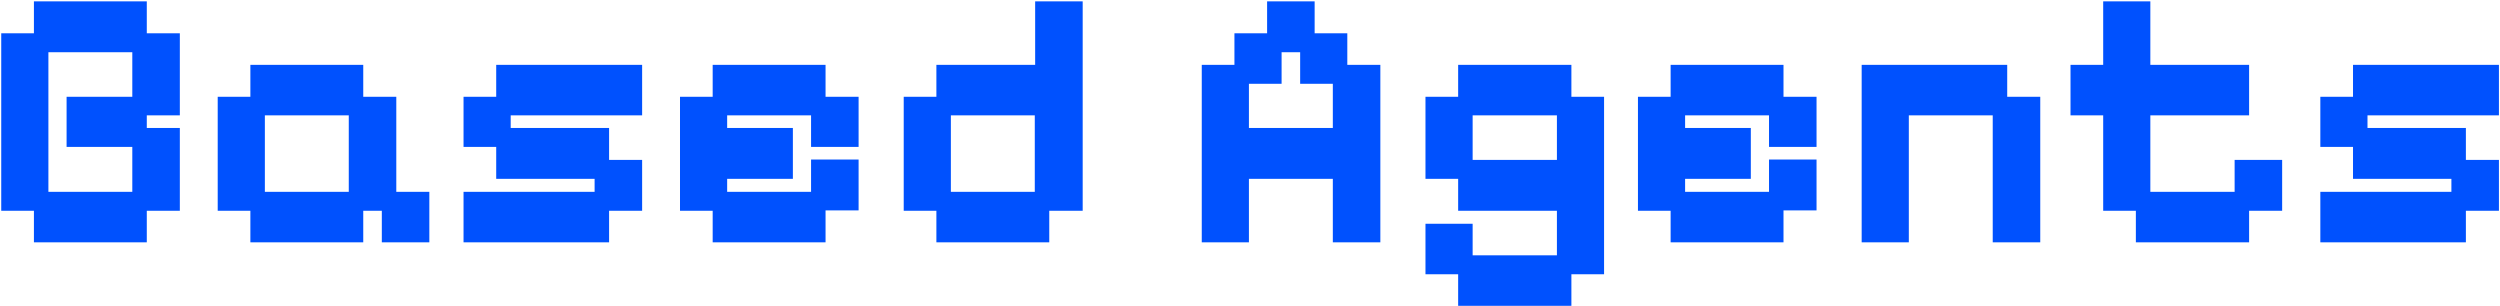 <svg width="808" height="99" viewBox="0 0 808 99" fill="none" xmlns="http://www.w3.org/2000/svg">
<g style="mix-blend-mode:color-burn">
<path d="M10.962 78.32V68.12H0.402V10.76H10.962V0.44H47.442V10.76H58.122V37.28H47.442V41.36H58.122V68.12H47.442V78.32H10.962ZM15.642 62H42.762V47.48H21.522V31.28H42.762V16.88H15.642V62ZM80.923 78.32V68.12H70.363V31.28H80.923V20.96H117.403V31.28H128.083V62H138.763V78.32H123.403V68.12H117.403V78.32H80.923ZM85.603 62H112.723V37.28H85.603V62ZM149.816 78.32V62H192.176V57.8H160.376V47.48H149.816V31.28H160.376V20.96H207.536V37.28H165.056V41.36H196.856V51.68H207.536V68.12H196.856V78.32H149.816ZM230.337 78.32V68.12H219.777V31.28H230.337V20.96H266.817V31.28H277.497V47.48H262.137V37.28H235.017V41.36H256.257V57.8H235.017V62H262.137V51.56H277.497V68H266.817V78.32H230.337ZM302.642 78.32V68.12H292.082V31.28H302.642V20.96H334.562V0.44H349.922V68.12H339.122V78.32H302.642ZM307.322 62H334.442V37.28H307.322V62ZM388.41 78.32V20.96H398.97V10.76H409.53V0.44H424.89V10.76H435.45V20.96H446.13V78.32H430.77V57.8H403.65V78.32H388.41ZM403.65 41.36H430.77V27.08H420.21V16.88H414.21V27.08H403.65V41.36ZM471.275 98.84V88.64H460.715V72.32H475.955V82.52H503.195V68.12H471.275V57.8H460.715V31.28H471.275V20.96H507.875V31.28H518.435V88.64H507.875V98.84H471.275ZM475.955 51.68H503.195V37.28H475.955V51.68ZM539.946 78.32V68.12H529.386V31.28H539.946V20.96H576.426V31.28H587.106V47.48H571.746V37.28H544.626V41.36H565.866V57.8H544.626V62H571.746V51.56H587.106V68H576.426V78.32H539.946ZM601.691 78.32V20.96H648.731V31.28H659.411V78.32H644.051V37.28H616.931V78.32H601.691ZM690.311 78.32V68.12H679.751V37.28H669.191V20.96H679.751V0.44H694.991V20.96H726.911V37.28H694.991V62H722.231V51.68H737.591V68.12H726.911V78.32H690.311ZM749.933 78.32V62H792.293V57.8H760.493V47.48H749.933V31.28H760.493V20.96H807.653V37.28H765.173V41.36H796.973V51.68H807.653V68.12H796.973V78.32H749.933Z" fill="#0051FE"/>
</g>
</svg>
